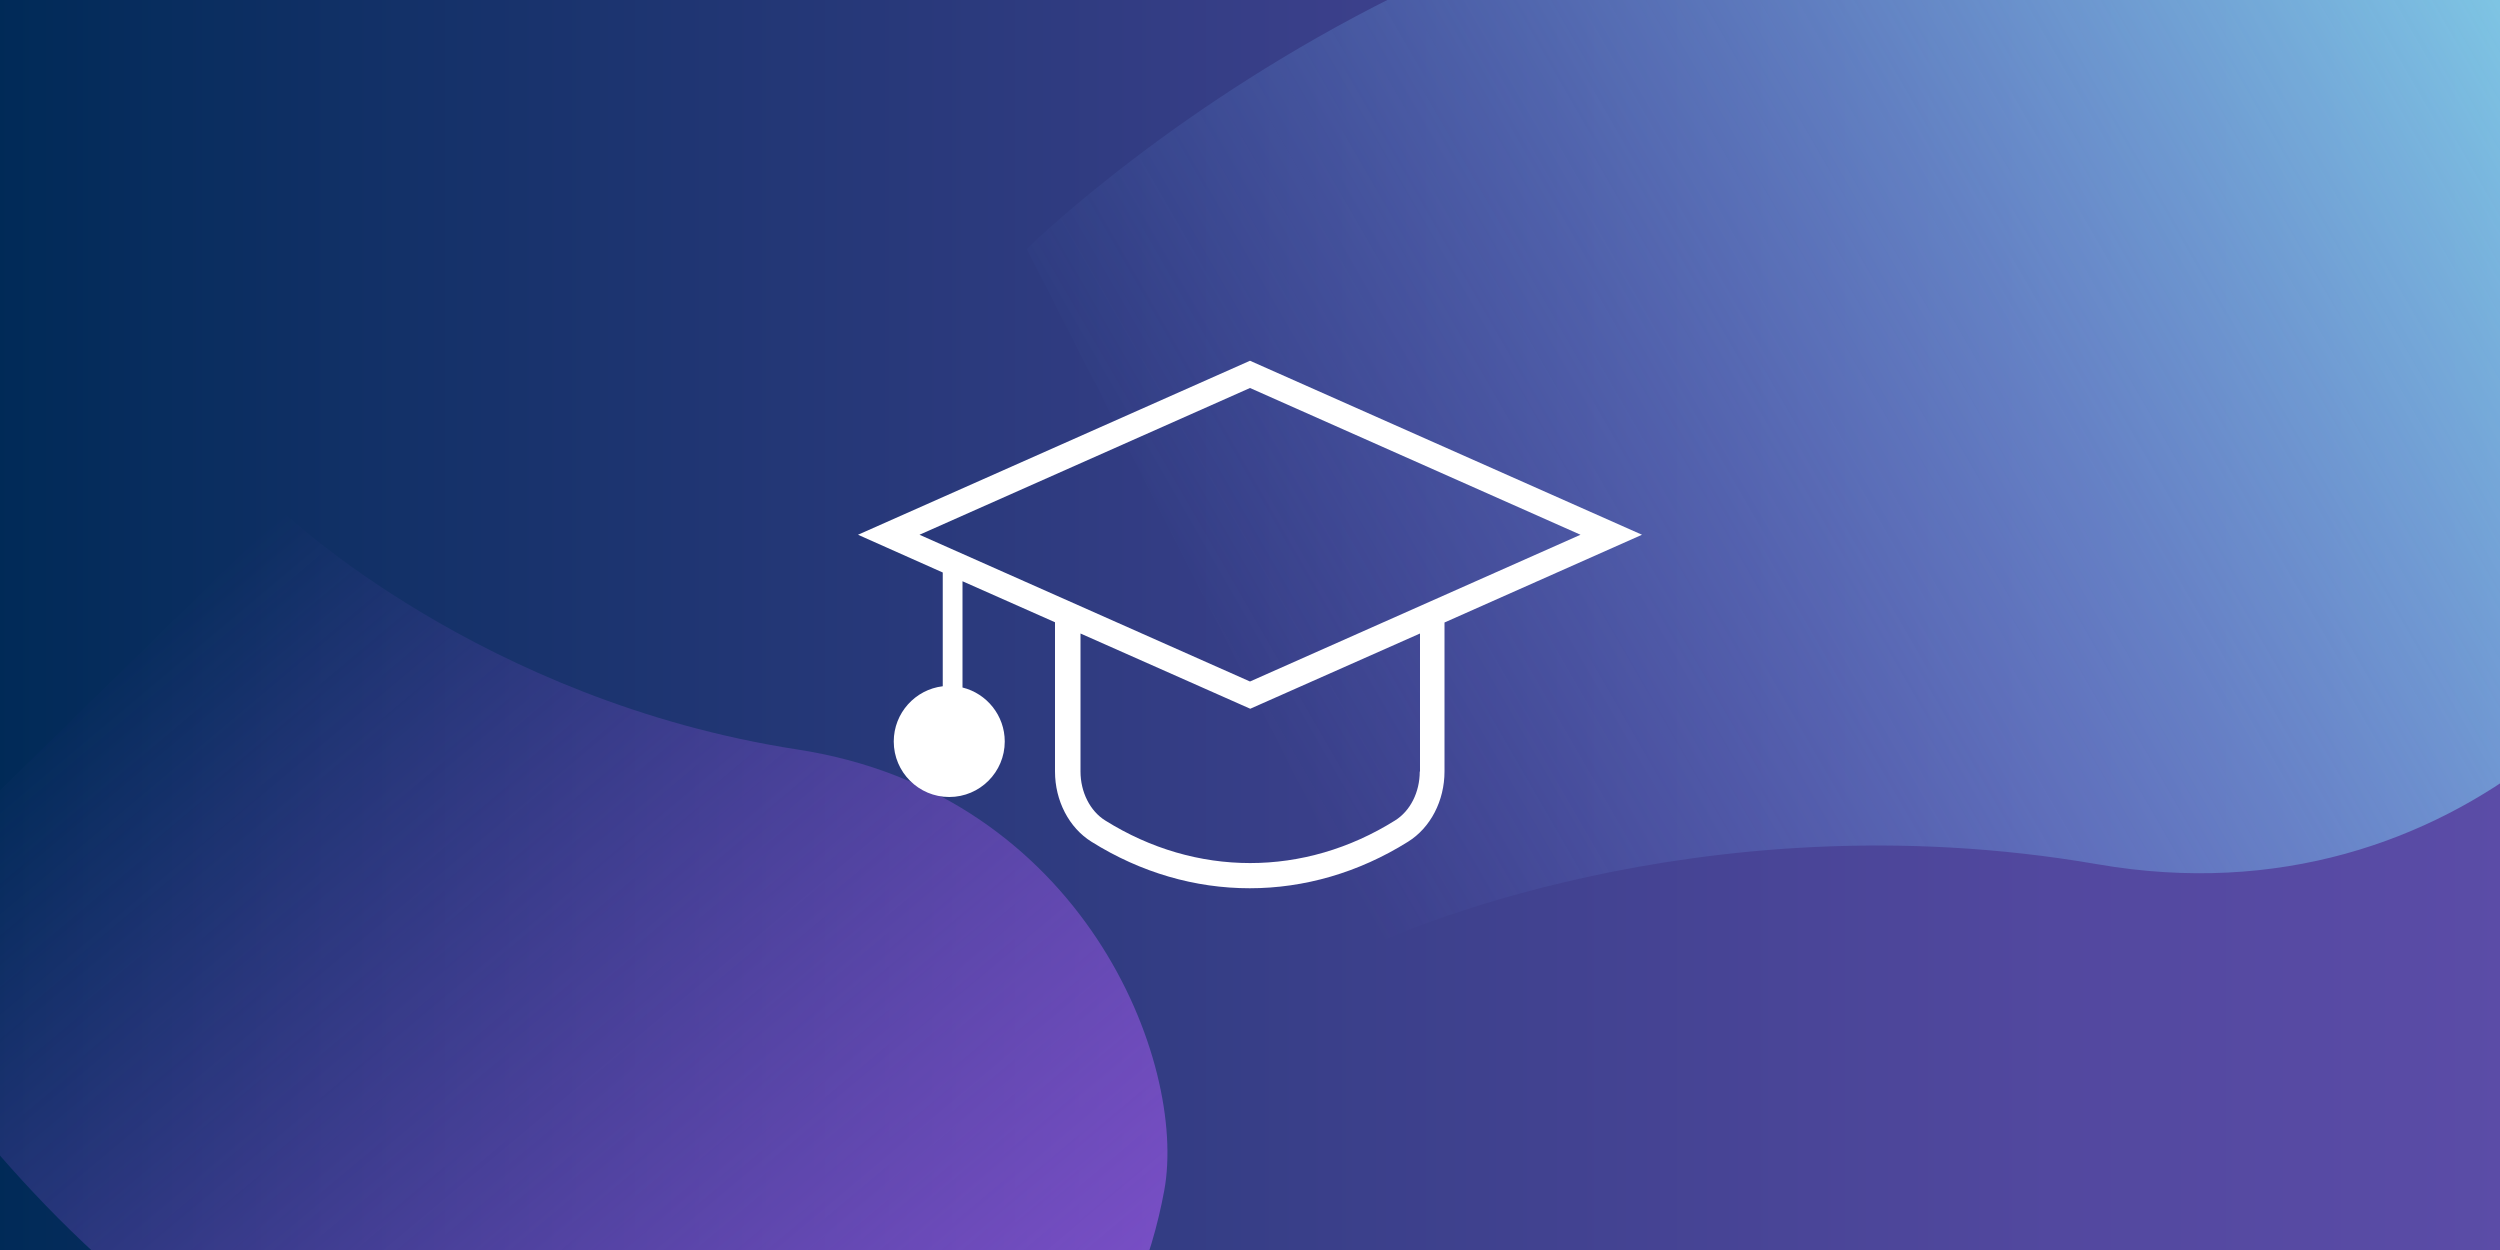 <?xml version="1.0" encoding="utf-8"?>
<!-- Generator: Adobe Illustrator 23.0.2, SVG Export Plug-In . SVG Version: 6.00 Build 0)  -->
<svg version="1.1" id="Camada_1" xmlns="http://www.w3.org/2000/svg" xmlns:xlink="http://www.w3.org/1999/xlink" x="0px" y="0px"
	 viewBox="0 0 1000 500" style="enable-background:new 0 0 1000 500;" xml:space="preserve">
<style type="text/css">
	.st0{fill:#9A8DF7;}
	.st1{fill:#7958ED;}
	.st2{fill:#F8F8F8;}
	.st3{fill:#5B3CCE;}
	.st4{fill:#FFFFFF;}
	.st5{fill:#D1D0DD;}
	.st6{fill:#868499;}
	.st7{fill:#5D5C70;}
	.st8{fill:#35343F;}
	.st9{fill:#E5E0AA;}
	.st10{fill:#B6CCAC;}
	.st11{fill:#4C9936;}
	.st12{fill:#3C662D;}
	.st13{fill:#2F5622;}
	.st14{fill:#EDECD6;}
	.st15{fill:#EDC4B9;}
	.st16{fill:#C98B83;}
	.st17{fill:#DDB1AB;}
	.st18{fill:#EA1854;}
	.st19{clip-path:url(#SVGID_2_);fill:#9A8DF7;}
	.st20{clip-path:url(#SVGID_2_);fill:url(#SVGID_3_);}
	.st21{opacity:0.8;clip-path:url(#SVGID_2_);fill:url(#SVGID_4_);}
	.st22{clip-path:url(#SVGID_2_);fill:url(#SVGID_5_);}
	.st23{fill:none;stroke:#FFFFFF;stroke-width:10;stroke-miterlimit:10;}
	.st24{fill:none;stroke:#FFFFFF;stroke-width:8;stroke-miterlimit:10;}
	.st25{fill-rule:evenodd;clip-rule:evenodd;fill:none;stroke:#FFFFFF;stroke-width:10;stroke-miterlimit:10;}
	.st26{clip-path:url(#SVGID_7_);fill:#B6CCAC;}
	.st27{clip-path:url(#SVGID_7_);fill:#CAD8C0;}
	.st28{clip-path:url(#SVGID_7_);fill:#9FAF94;}
	.st29{clip-path:url(#SVGID_7_);}
	.st30{clip-path:url(#SVGID_9_);fill:#DDD9BC;}
	.st31{clip-path:url(#SVGID_9_);}
	.st32{fill:#D8D4B2;}
	.st33{clip-path:url(#SVGID_11_);fill:#021214;}
	.st34{clip-path:url(#SVGID_11_);fill:url(#SVGID_12_);}
	.st35{clip-path:url(#SVGID_11_);fill:url(#SVGID_13_);}
	.st36{clip-path:url(#SVGID_11_);fill:url(#SVGID_14_);}
	.st37{clip-path:url(#SVGID_11_);fill:#FFFFFF;}
</style>
<g>
	<defs>
		<rect id="SVGID_1_" x="0" width="1000" height="500"/>
	</defs>
	<clipPath id="SVGID_2_">
		<use xlink:href="#SVGID_1_"  style="overflow:visible;"/>
	</clipPath>
	<rect x="0" class="st19" width="1000" height="500"/>
	<linearGradient id="SVGID_3_" gradientUnits="userSpaceOnUse" x1="-2.982" y1="263.536" x2="1005.074" y2="263.536">
		<stop  offset="3.720238e-04" style="stop-color:#002A57"/>
		<stop  offset="0.142" style="stop-color:#113066"/>
		<stop  offset="0.519" style="stop-color:#393F89"/>
		<stop  offset="0.818" style="stop-color:#52489F"/>
		<stop  offset="1" style="stop-color:#5B4CA7"/>
	</linearGradient>
	<rect x="-3" y="-7.3" class="st20" width="1008.1" height="541.6"/>
	<linearGradient id="SVGID_4_" gradientUnits="userSpaceOnUse" x1="512.751" y1="309.076" x2="1034.966" y2="7.576">
		<stop  offset="0" style="stop-color:#6D9AF6;stop-opacity:0"/>
		<stop  offset="0.999" style="stop-color:#8FFFFF;stop-opacity:0.9"/>
	</linearGradient>
	<path class="st21" d="M410.7,99.6c0,0,198.8-197.3,454.2-151.4c228.4,41.1,232.6,178.1,223.3,243.8
		c-9.4,65.7-103.8,178.9-249.2,153.7c-161.4-27.9-287.1,31.1-287.1,31.1"/>
	
		<linearGradient id="SVGID_5_" gradientUnits="userSpaceOnUse" x1="-34.691" y1="736.327" x2="368.803" y2="490.019" gradientTransform="matrix(0.948 0.319 0.319 -0.948 -131.214 949.76)">
		<stop  offset="0" style="stop-color:#9A57E5;stop-opacity:0"/>
		<stop  offset="0.998" style="stop-color:#9A57E5;stop-opacity:0.7"/>
	</linearGradient>
	<path class="st22" d="M-60.6,375.5c0,0,98.3,196.3,299.5,226c179.9,26.6,217.3-74.1,226.8-125.3c9.4-51.1-32.4-158.8-146.7-176.4
		c-126.8-19.6-205.5-94.8-205.5-94.8"/>
</g>
<path class="st4" d="M656.8,213.9L500,144.3l-156.8,69.6l33.9,15.1v45.5c-11,1.3-19.6,10.7-19.6,22.1c0,12.3,10,22.2,22.2,22.2
	c12.3,0,22.2-10,22.2-22.2c0-10.4-7.2-19.2-16.9-21.6v-42.5l37,16.4v59.7c0,11.7,5.6,22.5,14.6,28.1c19.8,12.4,41.5,18.6,63.3,18.6
	c21.7,0,43.5-6.2,63.3-18.6c9-5.6,14.6-16.4,14.6-28.1V249L656.8,213.9z M500,155.2l132.2,58.7L500,272.6l-132.2-58.7L500,155.2z
	 M567.9,308.6c0,8.3-3.8,15.8-9.9,19.6c-36.3,22.7-79.6,22.7-115.9,0c-6.1-3.8-9.9-11.4-9.9-19.6v-55.2l67.9,30.1l67.9-30.1V308.6z"
	/>
</svg>

